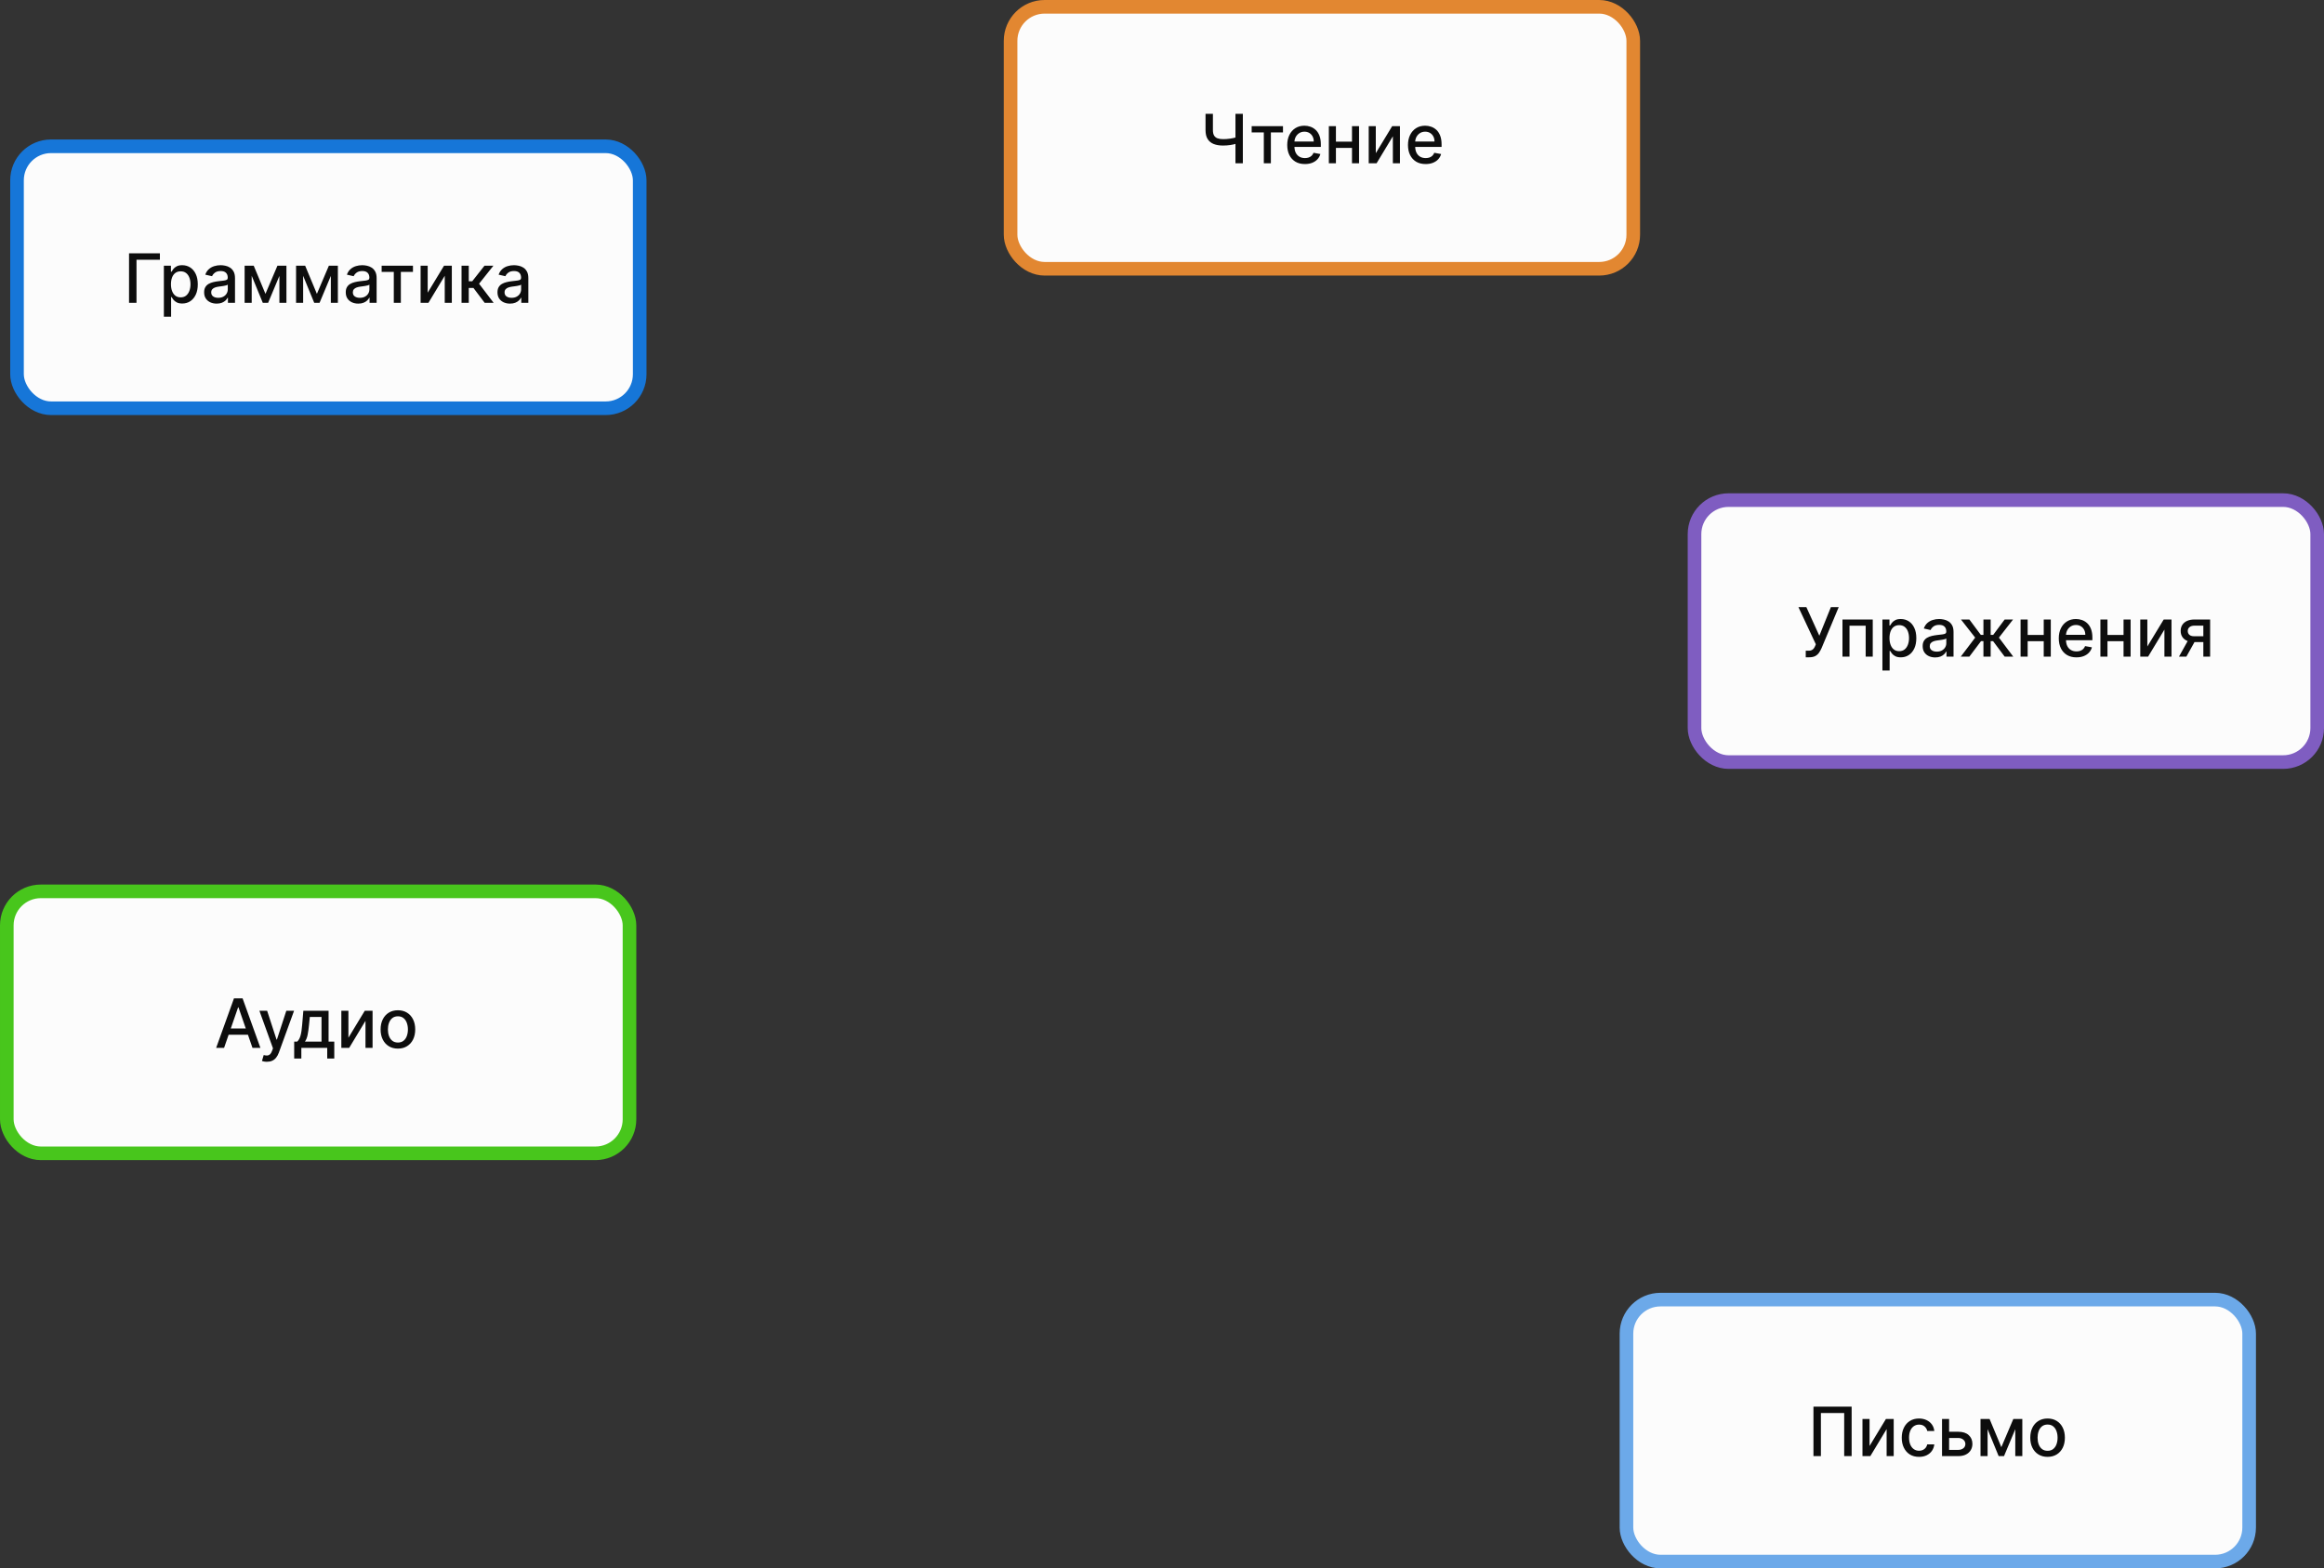 <svg width="683" height="461" viewBox="0 0 683 461" fill="none" xmlns="http://www.w3.org/2000/svg">
<rect x="0" y="0" width="683" height="461" fill="#333333" stroke="none"/>
<rect x="5" y="43" width="183" height="77" rx="10" fill="#FCFCFC"/>
<path d="M46.992 74.454V76.344H40.117V89H37.922V74.454H46.992ZM48.162 93.091V78.091H50.236V79.859H50.413C50.536 79.632 50.714 79.369 50.946 79.071C51.178 78.773 51.5 78.512 51.912 78.29C52.324 78.062 52.868 77.949 53.545 77.949C54.426 77.949 55.212 78.171 55.903 78.617C56.595 79.062 57.137 79.703 57.53 80.541C57.928 81.379 58.126 82.388 58.126 83.567C58.126 84.746 57.93 85.757 57.537 86.599C57.144 87.438 56.604 88.084 55.918 88.538C55.231 88.988 54.447 89.213 53.567 89.213C52.904 89.213 52.362 89.102 51.94 88.879C51.524 88.657 51.197 88.396 50.96 88.098C50.724 87.8 50.541 87.535 50.413 87.303H50.285V93.091H48.162ZM50.243 83.546C50.243 84.312 50.354 84.985 50.577 85.562C50.799 86.14 51.121 86.592 51.543 86.919C51.964 87.241 52.48 87.402 53.091 87.402C53.725 87.402 54.256 87.234 54.682 86.898C55.108 86.557 55.43 86.095 55.648 85.513C55.87 84.93 55.981 84.275 55.981 83.546C55.981 82.826 55.873 82.18 55.655 81.606C55.442 81.034 55.12 80.581 54.689 80.25C54.263 79.919 53.73 79.753 53.091 79.753C52.475 79.753 51.955 79.912 51.528 80.229C51.107 80.546 50.787 80.989 50.57 81.557C50.352 82.125 50.243 82.788 50.243 83.546ZM63.68 89.242C62.989 89.242 62.364 89.114 61.805 88.858C61.247 88.597 60.804 88.221 60.477 87.729C60.155 87.236 59.994 86.633 59.994 85.918C59.994 85.302 60.113 84.796 60.349 84.398C60.586 84 60.906 83.685 61.308 83.453C61.711 83.221 62.16 83.046 62.658 82.928C63.155 82.809 63.661 82.719 64.178 82.658C64.831 82.582 65.361 82.52 65.769 82.473C66.176 82.421 66.472 82.338 66.656 82.224C66.841 82.111 66.933 81.926 66.933 81.671V81.621C66.933 81.001 66.758 80.52 66.408 80.179C66.062 79.838 65.546 79.668 64.859 79.668C64.144 79.668 63.581 79.826 63.169 80.144C62.762 80.456 62.48 80.804 62.324 81.188L60.328 80.733C60.565 80.07 60.91 79.535 61.365 79.128C61.824 78.716 62.352 78.418 62.949 78.233C63.545 78.044 64.173 77.949 64.831 77.949C65.267 77.949 65.728 78.001 66.216 78.105C66.708 78.204 67.168 78.389 67.594 78.659C68.025 78.929 68.377 79.315 68.652 79.817C68.927 80.314 69.064 80.96 69.064 81.756V89H66.99V87.508H66.905C66.767 87.783 66.562 88.053 66.287 88.318C66.012 88.583 65.66 88.803 65.229 88.979C64.798 89.154 64.282 89.242 63.68 89.242ZM64.142 87.537C64.729 87.537 65.231 87.421 65.648 87.189C66.069 86.957 66.389 86.654 66.606 86.28C66.829 85.901 66.94 85.496 66.94 85.065V83.659C66.865 83.735 66.718 83.806 66.5 83.872C66.287 83.934 66.043 83.988 65.769 84.035C65.494 84.078 65.226 84.118 64.966 84.156C64.706 84.189 64.488 84.218 64.312 84.242C63.901 84.294 63.524 84.381 63.183 84.504C62.847 84.627 62.577 84.805 62.374 85.037C62.175 85.264 62.075 85.567 62.075 85.946C62.075 86.472 62.269 86.869 62.658 87.139C63.046 87.404 63.541 87.537 64.142 87.537ZM78.015 86.372L81.537 78.091H83.37L78.803 89H77.226L72.752 78.091H74.563L78.015 86.372ZM73.973 78.091V89H71.892V78.091H73.973ZM82.113 89V78.091H84.179V89H82.113ZM93.132 86.372L96.654 78.091H98.487L93.92 89H92.343L87.869 78.091H89.68L93.132 86.372ZM89.091 78.091V89H87.01V78.091H89.091ZM97.23 89V78.091H99.296V89H97.23ZM105.301 89.242C104.61 89.242 103.985 89.114 103.426 88.858C102.868 88.597 102.425 88.221 102.098 87.729C101.776 87.236 101.615 86.633 101.615 85.918C101.615 85.302 101.734 84.796 101.971 84.398C102.207 84 102.527 83.685 102.929 83.453C103.332 83.221 103.782 83.046 104.279 82.928C104.776 82.809 105.283 82.719 105.799 82.658C106.452 82.582 106.982 82.52 107.39 82.473C107.797 82.421 108.093 82.338 108.277 82.224C108.462 82.111 108.554 81.926 108.554 81.671V81.621C108.554 81.001 108.379 80.52 108.029 80.179C107.683 79.838 107.167 79.668 106.48 79.668C105.766 79.668 105.202 79.826 104.79 80.144C104.383 80.456 104.101 80.804 103.945 81.188L101.949 80.733C102.186 80.07 102.532 79.535 102.986 79.128C103.445 78.716 103.973 78.418 104.57 78.233C105.167 78.044 105.794 77.949 106.452 77.949C106.888 77.949 107.349 78.001 107.837 78.105C108.329 78.204 108.789 78.389 109.215 78.659C109.646 78.929 109.998 79.315 110.273 79.817C110.548 80.314 110.685 80.96 110.685 81.756V89H108.611V87.508H108.526C108.389 87.783 108.183 88.053 107.908 88.318C107.633 88.583 107.281 88.803 106.85 88.979C106.419 89.154 105.903 89.242 105.301 89.242ZM105.763 87.537C106.35 87.537 106.852 87.421 107.269 87.189C107.69 86.957 108.01 86.654 108.228 86.28C108.45 85.901 108.561 85.496 108.561 85.065V83.659C108.486 83.735 108.339 83.806 108.121 83.872C107.908 83.934 107.664 83.988 107.39 84.035C107.115 84.078 106.847 84.118 106.587 84.156C106.327 84.189 106.109 84.218 105.934 84.242C105.522 84.294 105.145 84.381 104.804 84.504C104.468 84.627 104.198 84.805 103.995 85.037C103.796 85.264 103.696 85.567 103.696 85.946C103.696 86.472 103.891 86.869 104.279 87.139C104.667 87.404 105.162 87.537 105.763 87.537ZM112.161 79.923V78.091H121.365V79.923H117.807V89H115.733V79.923H112.161ZM125.692 86.024L130.5 78.091H132.787V89H130.706V81.06L125.919 89H123.611V78.091H125.692V86.024ZM135.642 89V78.091H137.766V82.665H138.789L142.39 78.091H145.017L140.792 83.396L145.067 89H142.432L139.144 84.639H137.766V89H135.642ZM149.891 89.242C149.2 89.242 148.575 89.114 148.016 88.858C147.458 88.597 147.015 88.221 146.688 87.729C146.366 87.236 146.205 86.633 146.205 85.918C146.205 85.302 146.324 84.796 146.56 84.398C146.797 84 147.117 83.685 147.519 83.453C147.922 83.221 148.371 83.046 148.869 82.928C149.366 82.809 149.872 82.719 150.388 82.658C151.042 82.582 151.572 82.52 151.979 82.473C152.387 82.421 152.683 82.338 152.867 82.224C153.052 82.111 153.144 81.926 153.144 81.671V81.621C153.144 81.001 152.969 80.52 152.619 80.179C152.273 79.838 151.757 79.668 151.07 79.668C150.355 79.668 149.792 79.826 149.38 80.144C148.973 80.456 148.691 80.804 148.535 81.188L146.539 80.733C146.776 80.07 147.121 79.535 147.576 79.128C148.035 78.716 148.563 78.418 149.16 78.233C149.756 78.044 150.384 77.949 151.042 77.949C151.478 77.949 151.939 78.001 152.427 78.105C152.919 78.204 153.379 78.389 153.805 78.659C154.236 78.929 154.588 79.315 154.863 79.817C155.138 80.314 155.275 80.96 155.275 81.756V89H153.201V87.508H153.116C152.978 87.783 152.772 88.053 152.498 88.318C152.223 88.583 151.871 88.803 151.44 88.979C151.009 89.154 150.493 89.242 149.891 89.242ZM150.353 87.537C150.94 87.537 151.442 87.421 151.859 87.189C152.28 86.957 152.6 86.654 152.817 86.28C153.04 85.901 153.151 85.496 153.151 85.065V83.659C153.076 83.735 152.929 83.806 152.711 83.872C152.498 83.934 152.254 83.988 151.979 84.035C151.705 84.078 151.437 84.118 151.177 84.156C150.916 84.189 150.699 84.218 150.523 84.242C150.112 84.294 149.735 84.381 149.394 84.504C149.058 84.627 148.788 84.805 148.585 85.037C148.386 85.264 148.286 85.567 148.286 85.946C148.286 86.472 148.48 86.869 148.869 87.139C149.257 87.404 149.752 87.537 150.353 87.537Z" fill="#0D0D0D"/>
<rect x="5" y="43" width="183" height="77" rx="10" stroke="#1676D8" stroke-width="4"/>
<rect x="478" y="382" width="183" height="77" rx="10" fill="#FCFCFC"/>
<path d="M544.178 413.455V428H541.99V415.33H535.144V428H532.956V413.455H544.178ZM549.444 425.024L554.252 417.091H556.539V428H554.458V420.06L549.671 428H547.363V417.091H549.444V425.024ZM563.99 428.22C562.934 428.22 562.025 427.981 561.262 427.503C560.505 427.02 559.922 426.355 559.515 425.507C559.108 424.66 558.904 423.689 558.904 422.595C558.904 421.487 559.113 420.509 559.529 419.662C559.946 418.81 560.533 418.144 561.291 417.666C562.048 417.188 562.941 416.949 563.968 416.949C564.797 416.949 565.535 417.103 566.184 417.411C566.833 417.714 567.356 418.14 567.754 418.689C568.156 419.238 568.395 419.88 568.471 420.614H566.404C566.291 420.102 566.03 419.662 565.623 419.293C565.221 418.923 564.681 418.739 564.004 418.739C563.412 418.739 562.893 418.895 562.448 419.207C562.008 419.515 561.665 419.955 561.419 420.528C561.172 421.097 561.049 421.769 561.049 422.545C561.049 423.341 561.17 424.027 561.411 424.605C561.653 425.183 561.994 425.63 562.434 425.947C562.879 426.265 563.402 426.423 564.004 426.423C564.406 426.423 564.771 426.35 565.097 426.203C565.429 426.052 565.706 425.836 565.928 425.557C566.156 425.277 566.314 424.941 566.404 424.548H568.471C568.395 425.254 568.166 425.884 567.782 426.438C567.399 426.991 566.885 427.427 566.241 427.744C565.602 428.062 564.851 428.22 563.99 428.22ZM572.34 420.841H575.508C576.843 420.841 577.87 421.172 578.59 421.835C579.31 422.498 579.67 423.353 579.67 424.399C579.67 425.081 579.509 425.694 579.187 426.239C578.865 426.783 578.394 427.214 577.773 427.531C577.153 427.844 576.398 428 575.508 428H570.742V417.091H572.823V426.168H575.508C576.118 426.168 576.62 426.009 577.013 425.692C577.406 425.37 577.603 424.96 577.603 424.463C577.603 423.937 577.406 423.509 577.013 423.178C576.62 422.841 576.118 422.673 575.508 422.673H572.34V420.841ZM588.173 425.372L591.695 417.091H593.528L588.961 428H587.384L582.91 417.091H584.721L588.173 425.372ZM584.132 417.091V428H582.051V417.091H584.132ZM592.271 428V417.091H594.338V428H592.271ZM601.763 428.22C600.74 428.22 599.848 427.986 599.085 427.517C598.323 427.048 597.731 426.393 597.31 425.55C596.888 424.707 596.678 423.722 596.678 422.595C596.678 421.464 596.888 420.474 597.31 419.626C597.731 418.779 598.323 418.121 599.085 417.652C599.848 417.183 600.74 416.949 601.763 416.949C602.786 416.949 603.678 417.183 604.441 417.652C605.203 418.121 605.795 418.779 606.216 419.626C606.637 420.474 606.848 421.464 606.848 422.595C606.848 423.722 606.637 424.707 606.216 425.55C605.795 426.393 605.203 427.048 604.441 427.517C603.678 427.986 602.786 428.22 601.763 428.22ZM601.77 426.438C602.433 426.438 602.982 426.262 603.418 425.912C603.853 425.562 604.175 425.095 604.384 424.513C604.597 423.93 604.703 423.289 604.703 422.588C604.703 421.892 604.597 421.253 604.384 420.67C604.175 420.083 603.853 419.612 603.418 419.257C602.982 418.902 602.433 418.724 601.77 418.724C601.102 418.724 600.548 418.902 600.108 419.257C599.673 419.612 599.348 420.083 599.135 420.67C598.927 421.253 598.823 421.892 598.823 422.588C598.823 423.289 598.927 423.93 599.135 424.513C599.348 425.095 599.673 425.562 600.108 425.912C600.548 426.262 601.102 426.438 601.77 426.438Z" fill="#0D0D0D"/>
<rect x="478" y="382" width="183" height="77" rx="10" stroke="#6CA9E9" stroke-width="4"/>
<rect x="498" y="147" width="183" height="77" rx="10" fill="#FCFCFC"/>
<path d="M530.692 193.199V191.267H531.566C531.93 191.267 532.231 191.205 532.468 191.082C532.709 190.959 532.906 190.794 533.057 190.585C533.214 190.372 533.344 190.14 533.448 189.889L533.654 189.371L528.54 178.455H530.87L534.684 186.864L538.079 178.455H540.38L535.351 190.479C535.138 190.962 534.892 191.409 534.613 191.821C534.338 192.233 533.971 192.567 533.512 192.822C533.053 193.073 532.444 193.199 531.687 193.199H530.692ZM541.484 193V182.091H550.383V193H548.302V183.923H543.551V193H541.484ZM553.222 197.091V182.091H555.296V183.859H555.474C555.597 183.632 555.775 183.369 556.007 183.071C556.239 182.773 556.561 182.512 556.972 182.29C557.384 182.062 557.929 181.949 558.606 181.949C559.487 181.949 560.273 182.171 560.964 182.616C561.655 183.062 562.197 183.703 562.59 184.541C562.988 185.379 563.187 186.388 563.187 187.567C563.187 188.746 562.99 189.757 562.597 190.599C562.204 191.437 561.665 192.084 560.978 192.538C560.292 192.988 559.508 193.213 558.627 193.213C557.964 193.213 557.422 193.102 557.001 192.879C556.584 192.657 556.258 192.396 556.021 192.098C555.784 191.8 555.602 191.535 555.474 191.303H555.346V197.091H553.222ZM555.303 187.545C555.303 188.312 555.415 188.985 555.637 189.562C555.86 190.14 556.182 190.592 556.603 190.919C557.025 191.241 557.541 191.402 558.151 191.402C558.786 191.402 559.316 191.234 559.742 190.898C560.169 190.557 560.49 190.095 560.708 189.513C560.931 188.93 561.042 188.275 561.042 187.545C561.042 186.826 560.933 186.179 560.715 185.607C560.502 185.034 560.18 184.581 559.749 184.25C559.323 183.919 558.791 183.753 558.151 183.753C557.536 183.753 557.015 183.911 556.589 184.229C556.168 184.546 555.848 184.989 555.63 185.557C555.412 186.125 555.303 186.788 555.303 187.545ZM568.741 193.241C568.05 193.241 567.425 193.114 566.866 192.858C566.307 192.598 565.865 192.221 565.538 191.729C565.216 191.236 565.055 190.633 565.055 189.918C565.055 189.302 565.173 188.795 565.41 188.398C565.647 188 565.966 187.685 566.369 187.453C566.771 187.221 567.221 187.046 567.718 186.928C568.215 186.809 568.722 186.719 569.238 186.658C569.892 186.582 570.422 186.52 570.829 186.473C571.236 186.421 571.532 186.338 571.717 186.224C571.901 186.111 571.994 185.926 571.994 185.67V185.621C571.994 185 571.819 184.52 571.468 184.179C571.123 183.838 570.606 183.668 569.92 183.668C569.205 183.668 568.642 183.826 568.23 184.143C567.822 184.456 567.541 184.804 567.384 185.188L565.389 184.733C565.625 184.07 565.971 183.535 566.426 183.128C566.885 182.716 567.413 182.418 568.009 182.233C568.606 182.044 569.233 181.949 569.892 181.949C570.327 181.949 570.789 182.001 571.276 182.105C571.769 182.205 572.228 182.389 572.654 182.659C573.085 182.929 573.438 183.315 573.713 183.817C573.987 184.314 574.124 184.96 574.124 185.756V193H572.051V191.509H571.965C571.828 191.783 571.622 192.053 571.347 192.318C571.073 192.583 570.72 192.804 570.289 192.979C569.858 193.154 569.342 193.241 568.741 193.241ZM569.203 191.537C569.79 191.537 570.292 191.421 570.708 191.189C571.13 190.957 571.449 190.654 571.667 190.28C571.89 189.901 572.001 189.496 572.001 189.065V187.659C571.925 187.735 571.778 187.806 571.561 187.872C571.347 187.934 571.104 187.988 570.829 188.036C570.554 188.078 570.287 188.118 570.026 188.156C569.766 188.189 569.548 188.218 569.373 188.241C568.961 188.294 568.585 188.381 568.244 188.504C567.908 188.627 567.638 188.805 567.434 189.037C567.235 189.264 567.136 189.567 567.136 189.946C567.136 190.472 567.33 190.869 567.718 191.139C568.106 191.404 568.601 191.537 569.203 191.537ZM576.257 193L580.483 187.418L576.307 182.091H578.778L582.152 186.622H582.912V182.091H585.035V186.622H585.774L589.148 182.091H591.619L587.464 187.418L591.669 193H589.148L585.746 188.455H585.035V193H582.912V188.455H582.202L578.778 193H576.257ZM601.221 186.629V188.469H595.312V186.629H601.221ZM595.909 182.091V193H593.828V182.091H595.909ZM602.706 182.091V193H600.632V182.091H602.706ZM610.248 193.22C609.174 193.22 608.248 192.991 607.471 192.531C606.7 192.067 606.103 191.416 605.682 190.578C605.265 189.735 605.057 188.748 605.057 187.616C605.057 186.499 605.265 185.514 605.682 184.662C606.103 183.81 606.69 183.144 607.443 182.666C608.201 182.188 609.086 181.949 610.099 181.949C610.715 181.949 611.311 182.051 611.889 182.254C612.467 182.458 612.985 182.777 613.444 183.213C613.904 183.649 614.266 184.214 614.531 184.911C614.796 185.602 614.929 186.442 614.929 187.432V188.185H606.257V186.594H612.848C612.848 186.035 612.734 185.54 612.507 185.109C612.28 184.674 611.96 184.33 611.548 184.08C611.141 183.829 610.663 183.703 610.113 183.703C609.517 183.703 608.996 183.85 608.551 184.143C608.111 184.432 607.77 184.811 607.528 185.28C607.291 185.744 607.173 186.248 607.173 186.793V188.036C607.173 188.765 607.301 189.385 607.557 189.896C607.817 190.408 608.179 190.798 608.643 191.068C609.107 191.333 609.649 191.466 610.27 191.466C610.672 191.466 611.039 191.409 611.371 191.295C611.702 191.177 611.988 191.002 612.23 190.77C612.471 190.538 612.656 190.251 612.784 189.911L614.794 190.273C614.633 190.865 614.344 191.383 613.927 191.828C613.515 192.268 612.997 192.612 612.372 192.858C611.752 193.099 611.044 193.22 610.248 193.22ZM624.678 186.629V188.469H618.769V186.629H624.678ZM619.366 182.091V193H617.285V182.091H619.366ZM626.163 182.091V193H624.089V182.091H626.163ZM631.085 190.024L635.893 182.091H638.18V193H636.099V185.06L631.312 193H629.004V182.091H631.085V190.024ZM647.541 193V183.902H644.927C644.307 183.902 643.824 184.046 643.478 184.335C643.133 184.624 642.96 185.003 642.96 185.472C642.96 185.936 643.118 186.31 643.436 186.594C643.758 186.873 644.207 187.013 644.785 187.013H648.159V188.732H644.785C643.98 188.732 643.284 188.599 642.697 188.334C642.115 188.064 641.665 187.683 641.347 187.19C641.035 186.698 640.879 186.116 640.879 185.443C640.879 184.757 641.04 184.165 641.362 183.668C641.688 183.166 642.155 182.777 642.761 182.503C643.372 182.228 644.094 182.091 644.927 182.091H649.536V193H647.541ZM640.382 193L643.457 187.489H645.63L642.555 193H640.382Z" fill="#0D0D0D"/>
<rect x="498" y="147" width="183" height="77" rx="10" stroke="#7F5DC1" stroke-width="4"/>
<rect x="297" y="2" width="183" height="77" rx="10" fill="#FCFCFC"/>
<path d="M354.295 33.455H356.462V38.256C356.462 38.923 356.578 39.451 356.81 39.84C357.042 40.223 357.378 40.495 357.818 40.656C358.263 40.817 358.803 40.898 359.438 40.898C359.774 40.898 360.115 40.886 360.46 40.862C360.811 40.834 361.159 40.796 361.504 40.749C361.85 40.697 362.184 40.637 362.506 40.571C362.832 40.5 363.135 40.422 363.415 40.337V42.205C363.14 42.294 362.849 42.375 362.541 42.446C362.238 42.512 361.921 42.572 361.589 42.624C361.258 42.671 360.912 42.709 360.553 42.737C360.193 42.766 359.821 42.78 359.438 42.78C358.377 42.78 357.461 42.628 356.689 42.325C355.922 42.017 355.33 41.532 354.913 40.869C354.501 40.206 354.295 39.335 354.295 38.256V33.455ZM363.088 33.455H365.261V48H363.088V33.455ZM367.852 38.923V37.091H377.056V38.923H373.498V48H371.424V38.923H367.852ZM383.496 48.22C382.422 48.22 381.496 47.99 380.719 47.531C379.948 47.067 379.351 46.416 378.93 45.578C378.513 44.735 378.305 43.748 378.305 42.617C378.305 41.499 378.513 40.514 378.93 39.662C379.351 38.81 379.938 38.144 380.691 37.666C381.449 37.188 382.334 36.949 383.347 36.949C383.963 36.949 384.559 37.051 385.137 37.254C385.715 37.458 386.233 37.778 386.692 38.213C387.152 38.649 387.514 39.215 387.779 39.91C388.044 40.602 388.177 41.442 388.177 42.432V43.185H379.505V41.594H386.096C386.096 41.035 385.982 40.54 385.755 40.109C385.528 39.674 385.208 39.331 384.796 39.08C384.389 38.829 383.911 38.703 383.362 38.703C382.765 38.703 382.244 38.85 381.799 39.144C381.359 39.432 381.018 39.811 380.776 40.28C380.54 40.744 380.421 41.248 380.421 41.793V43.035C380.421 43.765 380.549 44.385 380.805 44.896C381.065 45.408 381.427 45.798 381.891 46.068C382.355 46.333 382.897 46.466 383.518 46.466C383.92 46.466 384.287 46.409 384.619 46.295C384.95 46.177 385.237 46.002 385.478 45.77C385.719 45.538 385.904 45.251 386.032 44.91L388.042 45.273C387.881 45.865 387.592 46.383 387.175 46.828C386.763 47.269 386.245 47.612 385.62 47.858C385 48.099 384.292 48.22 383.496 48.22ZM397.926 41.629V43.469H392.017V41.629H397.926ZM392.614 37.091V48H390.533V37.091H392.614ZM399.411 37.091V48H397.337V37.091H399.411ZM404.333 45.024L409.141 37.091H411.428V48H409.347V40.06L404.56 48H402.252V37.091H404.333V45.024ZM418.985 48.22C417.91 48.22 416.984 47.99 416.208 47.531C415.436 47.067 414.839 46.416 414.418 45.578C414.001 44.735 413.793 43.748 413.793 42.617C413.793 41.499 414.001 40.514 414.418 39.662C414.839 38.81 415.426 38.144 416.179 37.666C416.937 37.188 417.822 36.949 418.836 36.949C419.451 36.949 420.048 37.051 420.625 37.254C421.203 37.458 421.721 37.778 422.181 38.213C422.64 38.649 423.002 39.215 423.267 39.91C423.533 40.602 423.665 41.442 423.665 42.432V43.185H414.993V41.594H421.584C421.584 41.035 421.471 40.54 421.243 40.109C421.016 39.674 420.696 39.331 420.284 39.08C419.877 38.829 419.399 38.703 418.85 38.703C418.253 38.703 417.732 38.85 417.287 39.144C416.847 39.432 416.506 39.811 416.265 40.28C416.028 40.744 415.909 41.248 415.909 41.793V43.035C415.909 43.765 416.037 44.385 416.293 44.896C416.553 45.408 416.916 45.798 417.38 46.068C417.844 46.333 418.386 46.466 419.006 46.466C419.408 46.466 419.775 46.409 420.107 46.295C420.438 46.177 420.725 46.002 420.966 45.77C421.208 45.538 421.392 45.251 421.52 44.91L423.53 45.273C423.369 45.865 423.08 46.383 422.664 46.828C422.252 47.269 421.733 47.612 421.108 47.858C420.488 48.099 419.78 48.22 418.985 48.22Z" fill="#0D0D0D"/>
<rect x="297" y="2" width="183" height="77" rx="10" stroke="#E28731" stroke-width="4"/>
<rect x="2" y="262" width="183" height="77" rx="10" fill="#FCFCFC"/>
<path d="M65.856 308H63.526L68.761 293.455H71.296L76.531 308H74.201L70.089 296.097H69.975L65.856 308ZM66.247 302.304H73.803V304.151H66.247V302.304ZM78.436 312.091C78.119 312.091 77.83 312.065 77.569 312.013C77.309 311.965 77.115 311.913 76.987 311.857L77.498 310.116C77.887 310.221 78.232 310.266 78.535 310.251C78.838 310.237 79.106 310.124 79.338 309.911C79.575 309.697 79.783 309.349 79.963 308.866L80.226 308.142L76.234 297.091H78.507L81.27 305.557H81.383L84.146 297.091H86.426L81.93 309.456C81.722 310.024 81.457 310.505 81.135 310.898C80.813 311.295 80.429 311.594 79.984 311.793C79.539 311.991 79.023 312.091 78.436 312.091ZM86.458 311.146V306.161H87.346C87.573 305.952 87.765 305.704 87.921 305.415C88.082 305.126 88.217 304.783 88.326 304.385C88.439 303.987 88.534 303.523 88.61 302.993C88.686 302.458 88.752 301.847 88.809 301.161L89.15 297.091H96.564V306.161H98.241V311.146H96.167V308H88.56V311.146H86.458ZM89.618 306.161H94.491V298.909H91.053L90.826 301.161C90.717 302.306 90.58 303.301 90.414 304.143C90.248 304.982 89.983 305.654 89.618 306.161ZM102.397 305.024L107.205 297.091H109.492V308H107.411V300.06L102.624 308H100.316V297.091H102.397V305.024ZM116.943 308.22C115.92 308.22 115.027 307.986 114.265 307.517C113.503 307.048 112.911 306.393 112.49 305.55C112.068 304.707 111.857 303.722 111.857 302.595C111.857 301.464 112.068 300.474 112.49 299.626C112.911 298.779 113.503 298.121 114.265 297.652C115.027 297.183 115.92 296.949 116.943 296.949C117.965 296.949 118.858 297.183 119.62 297.652C120.383 298.121 120.974 298.779 121.396 299.626C121.817 300.474 122.028 301.464 122.028 302.595C122.028 303.722 121.817 304.707 121.396 305.55C120.974 306.393 120.383 307.048 119.62 307.517C118.858 307.986 117.965 308.22 116.943 308.22ZM116.95 306.438C117.613 306.438 118.162 306.262 118.597 305.912C119.033 305.562 119.355 305.095 119.563 304.513C119.776 303.93 119.883 303.289 119.883 302.588C119.883 301.892 119.776 301.253 119.563 300.67C119.355 300.083 119.033 299.612 118.597 299.257C118.162 298.902 117.613 298.724 116.95 298.724C116.282 298.724 115.728 298.902 115.288 299.257C114.852 299.612 114.528 300.083 114.315 300.67C114.106 301.253 114.002 301.892 114.002 302.588C114.002 303.289 114.106 303.93 114.315 304.513C114.528 305.095 114.852 305.562 115.288 305.912C115.728 306.262 116.282 306.438 116.95 306.438Z" fill="#0D0D0D"/>
<rect x="2" y="262" width="183" height="77" rx="10" stroke="#48C61C" stroke-width="4"/>
</svg>
